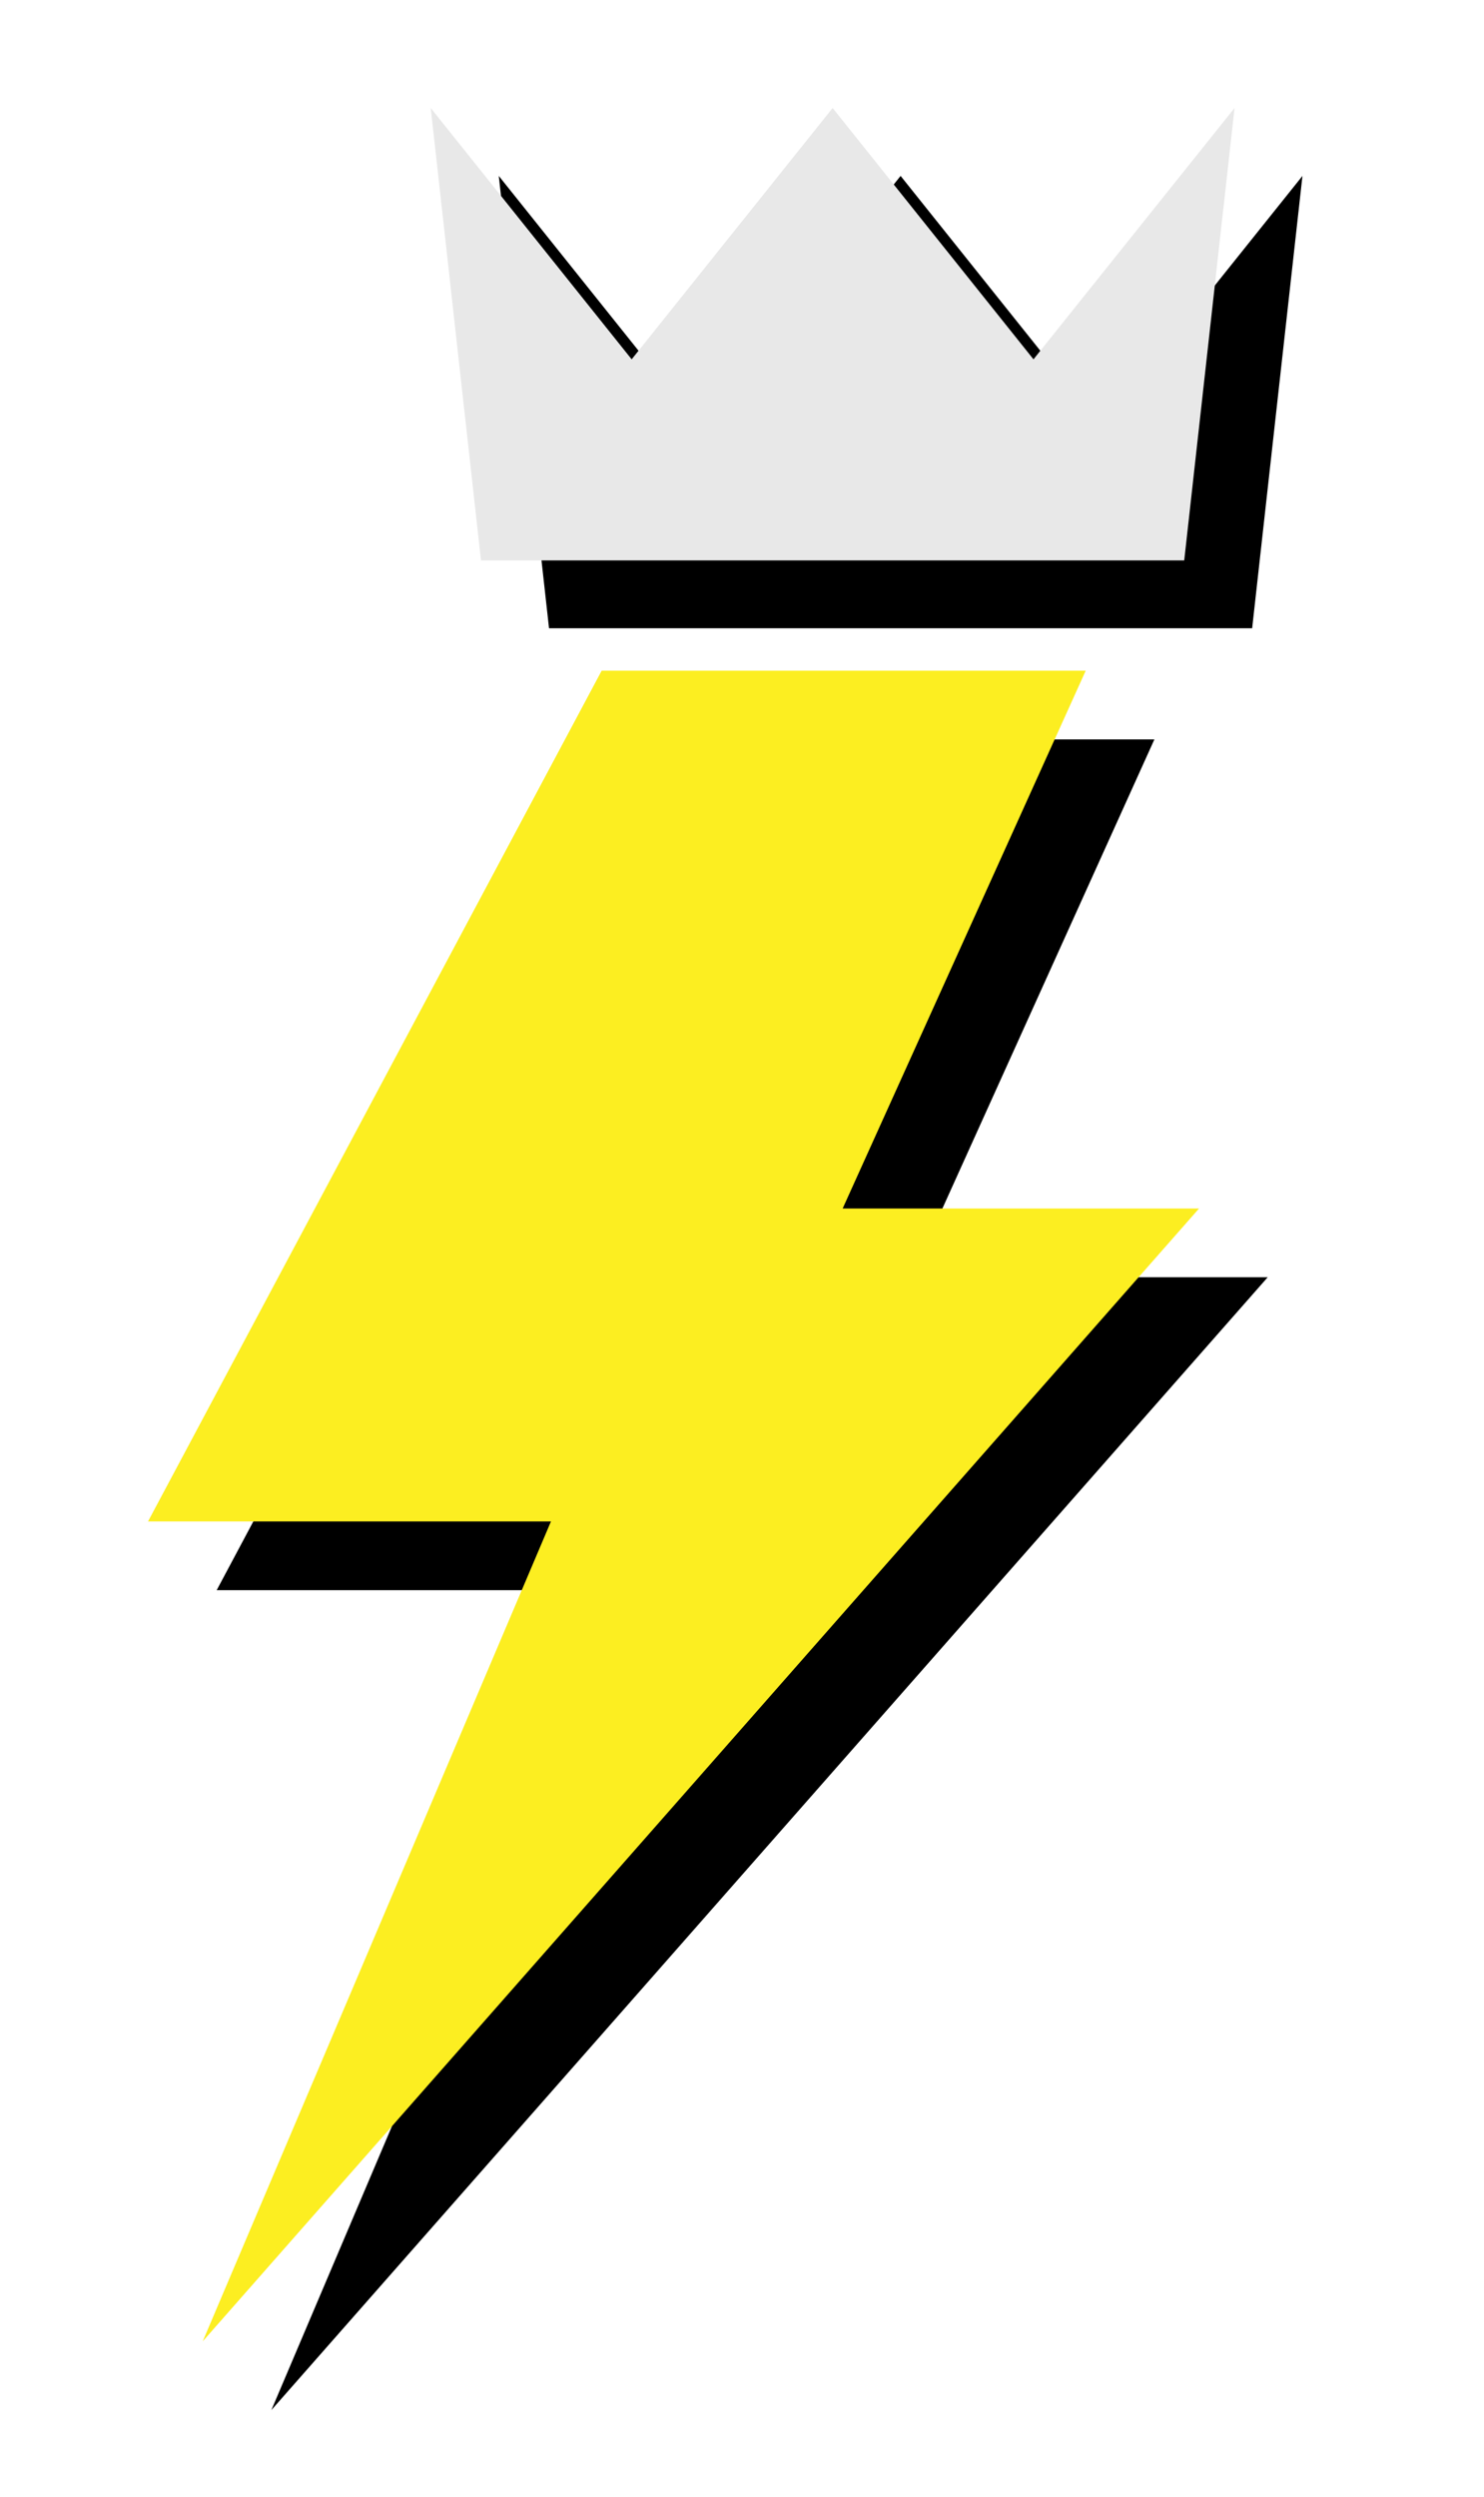 <?xml version="1.0" encoding="utf-8"?>
<!-- Generator: Adobe Illustrator 15.1.0, SVG Export Plug-In . SVG Version: 6.00 Build 0)  -->
<!DOCTYPE svg PUBLIC "-//W3C//DTD SVG 1.1//EN" "http://www.w3.org/Graphics/SVG/1.1/DTD/svg11.dtd">
<svg version="1.1" id="Layer_1" xmlns="http://www.w3.org/2000/svg" xmlns:xlink="http://www.w3.org/1999/xlink" x="0px" y="0px"
	 width="61.25px" height="103px" viewBox="0 0 61.25 103" enable-background="new 0 0 61.25 103" xml:space="preserve">
<g>
	<g>
		<polygon points="52.323,52.685 11.2,99.414 25.574,65.593 8.943,65.593 27.667,30.5 47.646,30.5 37.614,52.685 		"/>
		<path d="M37.171,7.256l8.289,10.365l8.297-10.365l-2.076,18.658H22.66L20.586,7.256l8.292,10.365L37.171,7.256z"/>
	</g>
	<g>
		<g>
			<polygon fill="#FCEE21" points="49.488,49.85 8.366,96.579 22.74,62.758 6.109,62.758 24.833,27.665 44.811,27.665 34.779,49.85 
							"/>
			<g transform="matrix(0.542,0,0,0.542,-158.789,-221.541)">
				<path fill="#E8E8E8" d="M356.373,416.967l15.296,19.127l15.31-19.127l-3.831,34.43h-53.551l-3.828-34.43l15.301,19.127
					L356.373,416.967z"/>
			</g>
		</g>
	</g>
</g>
</svg>
